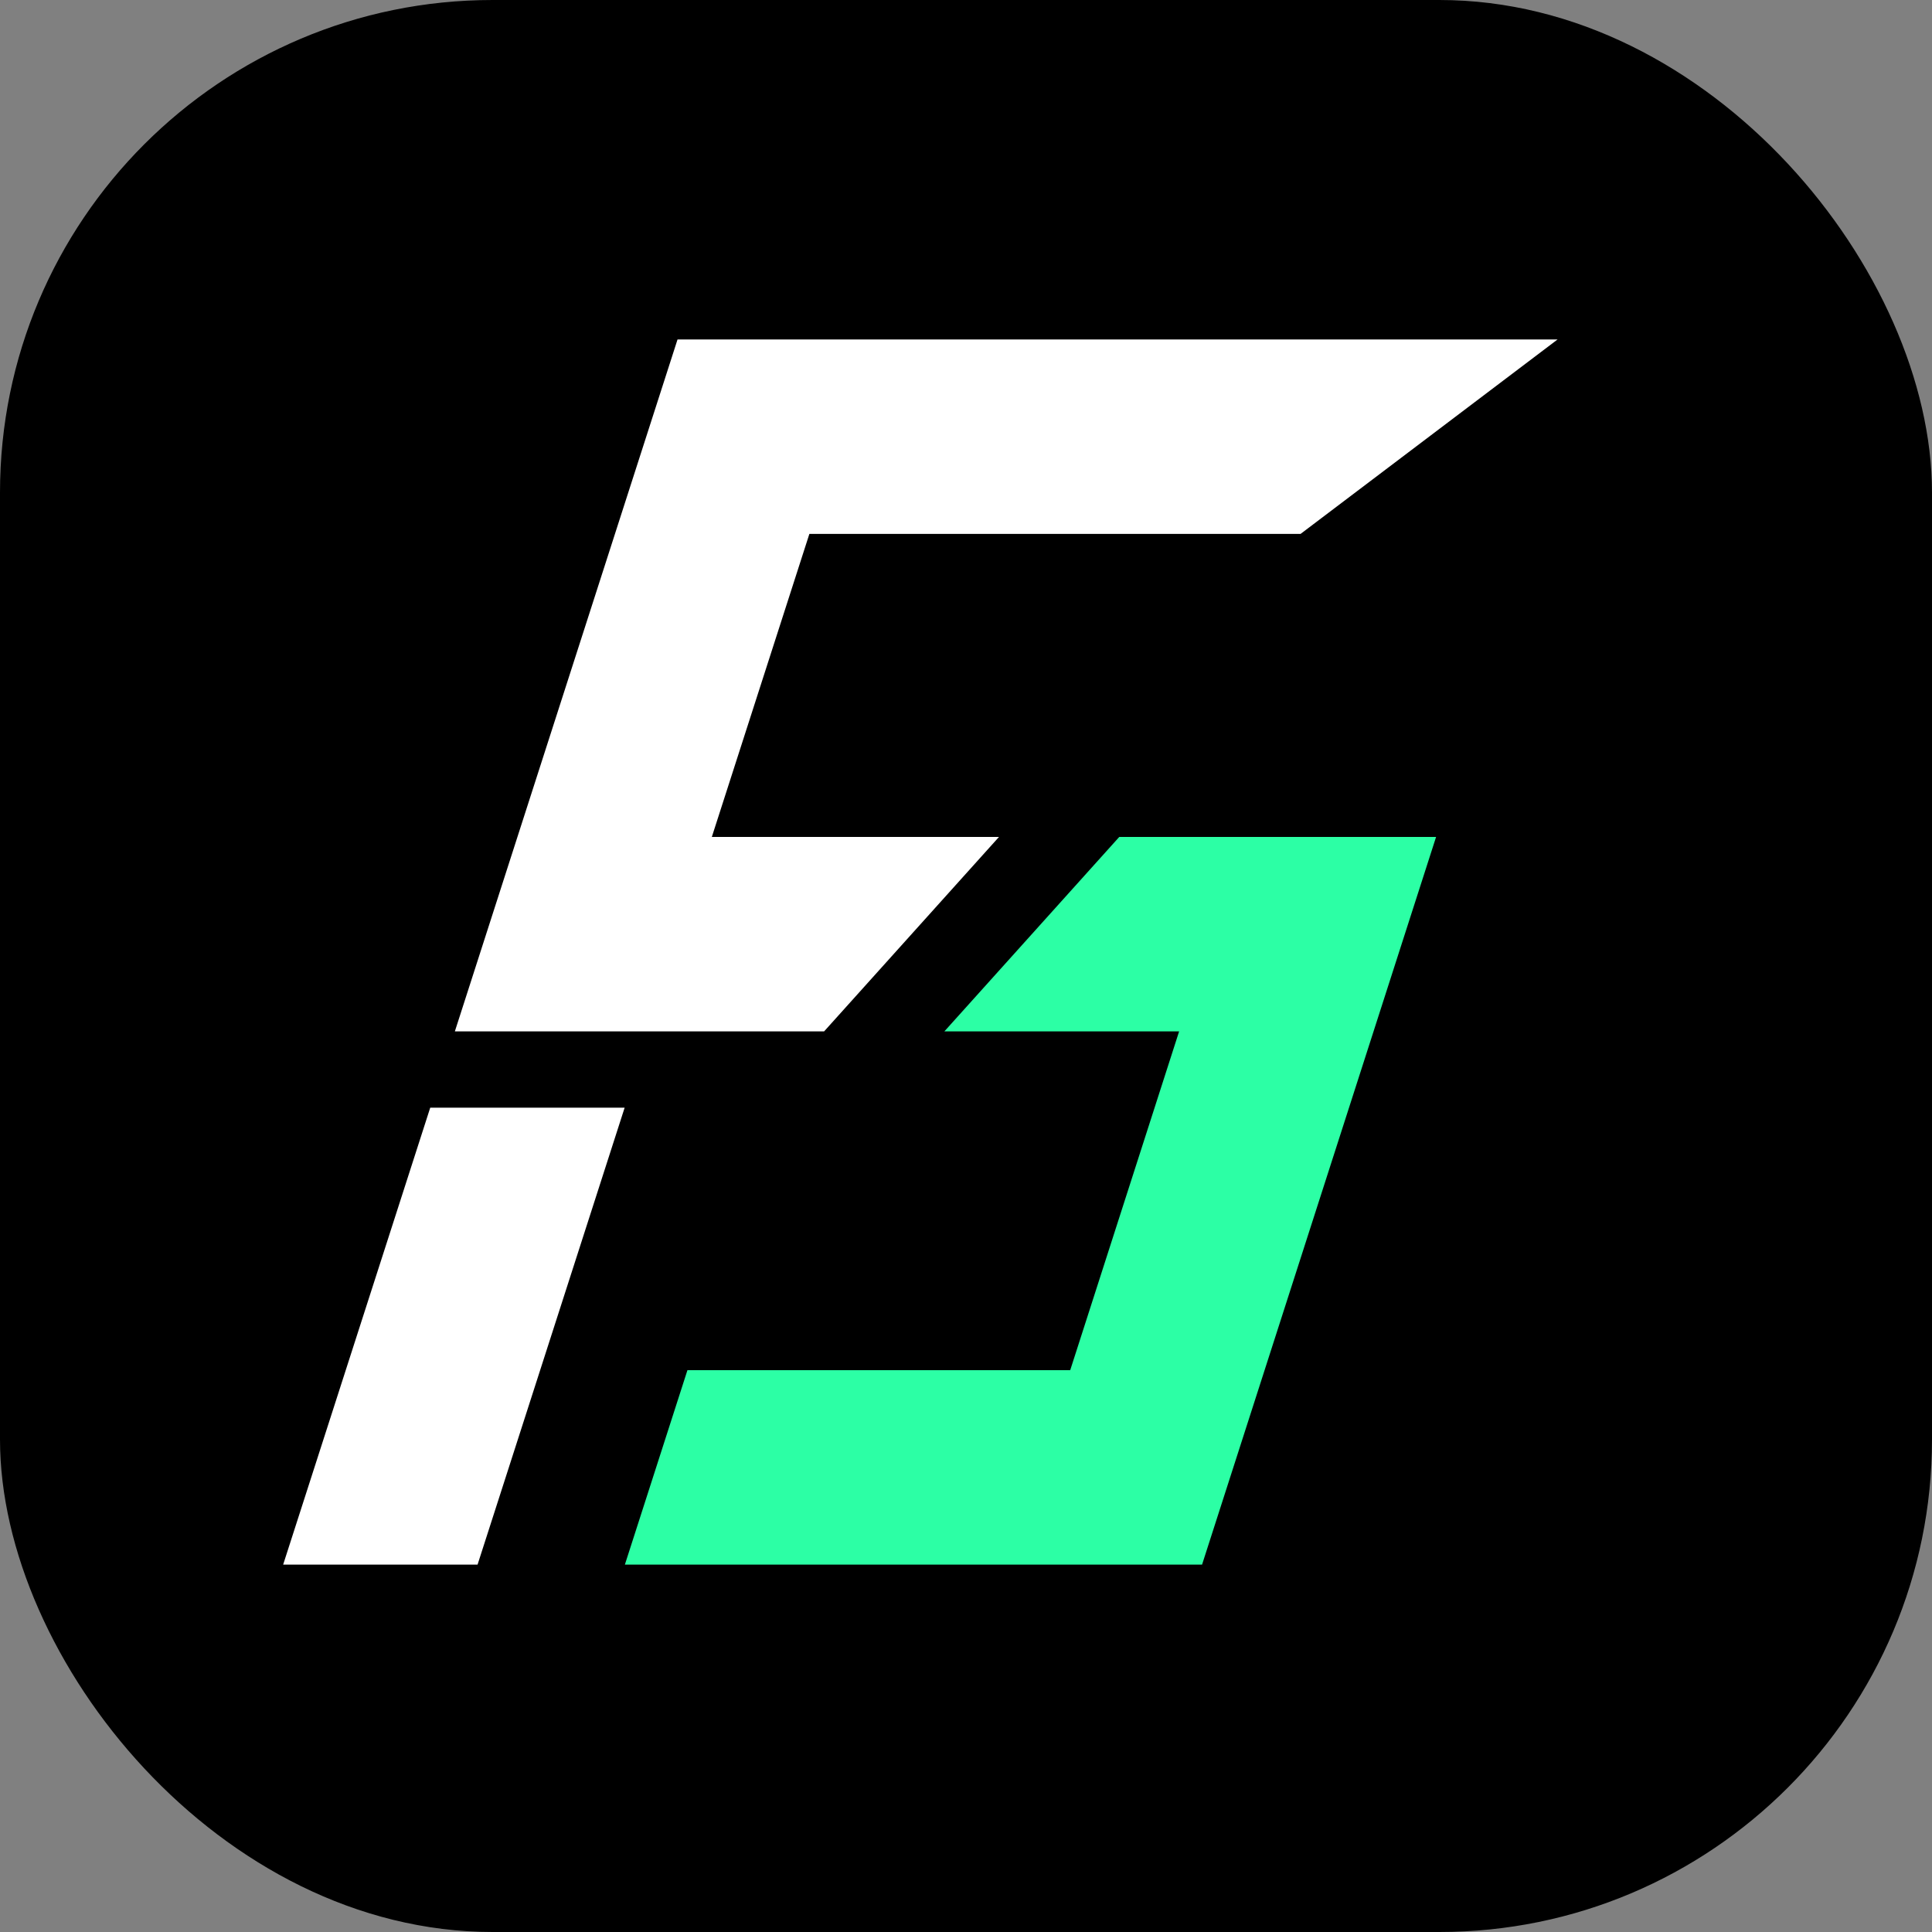 <?xml version="1.0" encoding="UTF-8" standalone="no"?> <!-- Generator: Adobe Illustrator 24.0.0, SVG Export Plug-In . SVG Version: 6.00 Build 0) --> <svg xmlns:inkscape="http://www.inkscape.org/namespaces/inkscape" xmlns:sodipodi="http://sodipodi.sourceforge.net/DTD/sodipodi-0.dtd" xmlns="http://www.w3.org/2000/svg" xmlns:svg="http://www.w3.org/2000/svg" version="1.1" id="Layer_1" x="0px" y="0px" viewBox="0 0 80 80" xml:space="preserve" sodipodi:docname="Favicon_logo_redondeado.svg" width="80" height="80" inkscape:version="1.1 (c68e22c387, 2021-05-23)"><rect x="0" y="0" width="80" height="80" fill="#808080" stroke="none"/><defs id="defs69"></defs> <style type="text/css" id="style2"> .st0{fill:#FFFFFF;} .st1{fill:#2CFFA5;} </style> <g id="g64" transform="translate(-214.535,-195.483)" inkscape:groupmode="layer" style="display:inline"> <rect x="214.535" y="195.483" width="80" height="80" id="rect4" style="display:inline;stroke-width:0.265" ry="20.397"></rect> <g id="g62" style="display:inline"> <g id="g50" style="display:none"> <g id="g32"> <path class="st0" d="m 173.35,280.52 2.95,-9.19 h 9.29 l -0.52,1.61 h -7.15 l -0.78,2.42 h 3.87 l -0.54,1.68 h -3.87 l -1.12,3.49 h -2.13 z" id="path6"></path> <path class="st0" d="m 183.51,280.52 2.95,-9.19 h 9.41 l -0.5,1.56 h -7.27 l -0.66,2.05 h 4.24 l -0.5,1.56 h -4.24 l -0.73,2.28 h 7.35 l -0.56,1.73 h -9.49 z" id="path8"></path> <path class="st0" d="m 195.17,280.52 2.95,-9.19 h 2.14 l -2.4,7.46 h 6.89 l -0.56,1.73 z" id="path10"></path> <path class="st0" d="m 205.55,280.52 2.95,-9.19 h 2.14 l -2.95,9.19 z" id="path12"></path> <path class="st0" d="m 210.6,280.52 2.95,-9.19 h 7.86 c 0.73,0 1.21,0.14 1.45,0.42 0.24,0.28 0.26,0.73 0.05,1.36 l -0.66,2.05 c -0.2,0.62 -0.51,1.07 -0.93,1.35 -0.42,0.28 -0.99,0.42 -1.72,0.42 h -5.75 l -1.15,3.58 h -2.1 z m 9.35,-7.6 h -4.81 l -0.78,2.43 h 4.81 c 0.37,0 0.64,-0.05 0.81,-0.16 0.17,-0.11 0.3,-0.3 0.39,-0.57 l 0.32,-0.98 c 0.09,-0.27 0.08,-0.45 -0.02,-0.56 -0.11,-0.1 -0.35,-0.16 -0.72,-0.16 z" id="path14"></path> <path class="st0" d="m 222.05,280.52 2.95,-9.19 h 9.4 l -0.5,1.56 h -7.27 l -0.66,2.05 h 4.24 l -0.5,1.56 h -4.24 l -0.73,2.28 h 7.35 l -0.56,1.73 h -9.48 z" id="path16"></path> <path class="st1" d="m 249.22,272.94 h -6.01 l -0.63,1.97 h 5.73 c 0.9,0 1.46,0.15 1.67,0.46 0.22,0.31 0.19,0.88 -0.08,1.71 l -0.4,1.26 c -0.27,0.83 -0.61,1.41 -1.02,1.71 -0.41,0.31 -1.07,0.46 -1.97,0.46 h -5.68 c -0.9,0 -1.46,-0.15 -1.67,-0.46 -0.22,-0.31 -0.19,-0.88 0.08,-1.71 l 0.08,-0.25 2.01,-0.39 -0.35,1.09 h 6.49 l 0.67,-2.09 h -5.73 c -0.89,0 -1.45,-0.15 -1.66,-0.46 -0.21,-0.31 -0.19,-0.88 0.08,-1.71 l 0.33,-1.02 c 0.27,-0.83 0.61,-1.41 1.02,-1.71 0.41,-0.31 1.06,-0.46 1.96,-0.46 h 5.22 c 0.86,0 1.41,0.15 1.64,0.44 0.23,0.3 0.23,0.82 -0.01,1.57 l -0.06,0.19 -2.03,0.44 z" id="path18"></path> <path class="st1" d="m 249.69,280.52 8.15,-9.19 h 2.06 l 2.32,9.19 h -2.4 l -0.46,-2.01 h -5.82 l -1.71,2.01 z m 5.29,-3.67 H 259 l -0.78,-3.74 z m 2.98,-6.49 2.74,-3.01 h 1.93 l -3.53,3.01 z" id="path20"></path> <path class="st1" d="m 263.37,280.52 2.95,-9.19 h 1.46 l 4.73,5.42 c 0.16,0.18 0.3,0.35 0.42,0.51 0.12,0.16 0.22,0.32 0.3,0.49 0.13,-0.52 0.23,-0.88 0.28,-1.1 0.06,-0.21 0.1,-0.38 0.14,-0.5 l 1.55,-4.82 h 1.92 l -2.95,9.19 h -1.46 l -4.92,-5.68 c -0.12,-0.14 -0.22,-0.28 -0.3,-0.39 -0.08,-0.12 -0.16,-0.23 -0.22,-0.36 -0.06,0.28 -0.13,0.55 -0.19,0.8 -0.07,0.25 -0.13,0.47 -0.19,0.66 l -1.59,4.96 h -1.93 z" id="path22"></path> <path class="st1" d="m 287.21,272.97 h -5.76 l -1.87,5.82 h 5.76 l 0.63,-1.97 2,0.44 -0.35,1.09 c -0.27,0.84 -0.61,1.41 -1.02,1.72 -0.41,0.3 -1.06,0.46 -1.95,0.46 h -5.49 c -0.89,0 -1.45,-0.15 -1.66,-0.46 -0.22,-0.3 -0.19,-0.88 0.08,-1.72 l 1.56,-4.84 c 0.27,-0.83 0.61,-1.41 1.02,-1.71 0.41,-0.31 1.06,-0.46 1.96,-0.46 h 5.49 c 0.89,0 1.44,0.15 1.66,0.46 0.22,0.31 0.19,0.88 -0.08,1.71 l -0.28,0.87 -2.25,0.34 z" id="path24"></path> <path class="st1" d="m 289.56,280.52 2.95,-9.19 h 2.14 l -1.15,3.56 h 6.68 l 1.15,-3.56 h 2.16 l -2.95,9.19 h -2.16 l 1.27,-3.95 h -6.68 l -1.27,3.95 z" id="path26"></path> <path class="st1" d="m 303.44,280.52 2.95,-9.19 h 9.4 l -0.5,1.56 h -7.27 l -0.66,2.05 h 4.24 l -0.5,1.56 h -4.24 l -0.73,2.28 h 7.35 l -0.56,1.73 h -9.48 z" id="path28"></path> <path class="st1" d="m 313.84,280.52 0.32,-1 8.53,-6.55 h -5.78 l 0.53,-1.64 h 9.22 l -0.29,0.91 -8.62,6.55 h 6.52 l -0.56,1.73 z" id="path30"></path> </g> <g id="g48"> <path class="st0" d="m 215.61,285.6 h -3.72 l -1.21,3.75 h 3.72 l 0.41,-1.27 1.29,0.29 -0.23,0.7 c -0.17,0.54 -0.39,0.91 -0.66,1.11 -0.27,0.2 -0.69,0.29 -1.26,0.29 h -3.54 c -0.58,0 -0.93,-0.1 -1.07,-0.29 -0.14,-0.2 -0.12,-0.57 0.05,-1.11 l 1,-3.12 c 0.17,-0.54 0.39,-0.91 0.66,-1.1 0.27,-0.2 0.69,-0.3 1.26,-0.3 h 3.54 c 0.57,0 0.93,0.1 1.07,0.3 0.14,0.2 0.12,0.57 -0.05,1.1 l -0.18,0.56 -1.45,0.22 z" id="path34"></path> <path class="st0" d="m 219.23,290.46 5.26,-5.93 h 1.33 l 1.49,5.93 h -1.55 l -0.3,-1.3 h -3.76 l -1.11,1.3 z m 3.41,-2.36 h 2.6 l -0.5,-2.41 z" id="path36"></path> <path class="st0" d="m 231.51,290.46 1.9,-5.93 h 1.38 l -1.55,4.81 h 4.45 l -0.36,1.12 z" id="path38"></path> <path class="st0" d="m 240.84,290.46 0.21,-0.64 5.5,-4.22 h -3.73 l 0.34,-1.06 h 5.95 l -0.19,0.59 -5.56,4.22 h 4.21 l -0.36,1.12 h -6.37 z" id="path40"></path> <path class="st0" d="m 250.65,290.46 5.26,-5.93 h 1.33 l 1.49,5.93 h -1.55 l -0.3,-1.3 h -3.76 l -1.11,1.3 z m 3.42,-2.36 h 2.6 l -0.5,-2.41 z" id="path42"></path> <path class="st0" d="m 262.94,290.46 1.9,-5.93 h 3.81 c 1.09,0 1.84,0.25 2.26,0.76 0.42,0.51 0.48,1.23 0.18,2.16 -0.18,0.55 -0.45,1.05 -0.82,1.49 -0.37,0.44 -0.8,0.79 -1.3,1.05 -0.31,0.16 -0.67,0.28 -1.07,0.35 -0.41,0.07 -0.91,0.11 -1.51,0.11 h -3.45 z m 1.74,-1.11 h 1.78 c 0.95,0 1.67,-0.15 2.16,-0.44 0.49,-0.3 0.85,-0.78 1.06,-1.46 0.19,-0.61 0.18,-1.06 -0.05,-1.38 -0.23,-0.31 -0.66,-0.47 -1.31,-0.47 h -2.45 z" id="path44"></path> <path class="st0" d="m 273.63,290.46 5.26,-5.93 h 1.33 l 1.49,5.93 h -1.55 l -0.3,-1.3 h -3.76 l -1.11,1.3 z m 3.41,-2.36 h 2.6 l -0.5,-2.41 z" id="path46"></path> </g> </g> <g id="g60" style="display:inline"> <polygon class="st0" points="234.31,260.27 240.4,241.35 232.35,241.35 226.26,260.27 " id="polygon52"></polygon> <g id="g58"> <polygon class="st0" points="268.39,217.59 279.03,209.54 242.59,209.54 233.37,238.19 248.66,238.19 255.9,230.14 244.01,230.14 248.05,217.59 " id="polygon54"></polygon> <polygon class="st1" points="243,252.22 240.41,260.27 264.31,260.27 274,230.14 260.88,230.14 253.64,238.19 256.19,238.19 263.36,238.19 258.85,252.22 " id="polygon56"></polygon> </g> </g> </g> </g> </svg> 